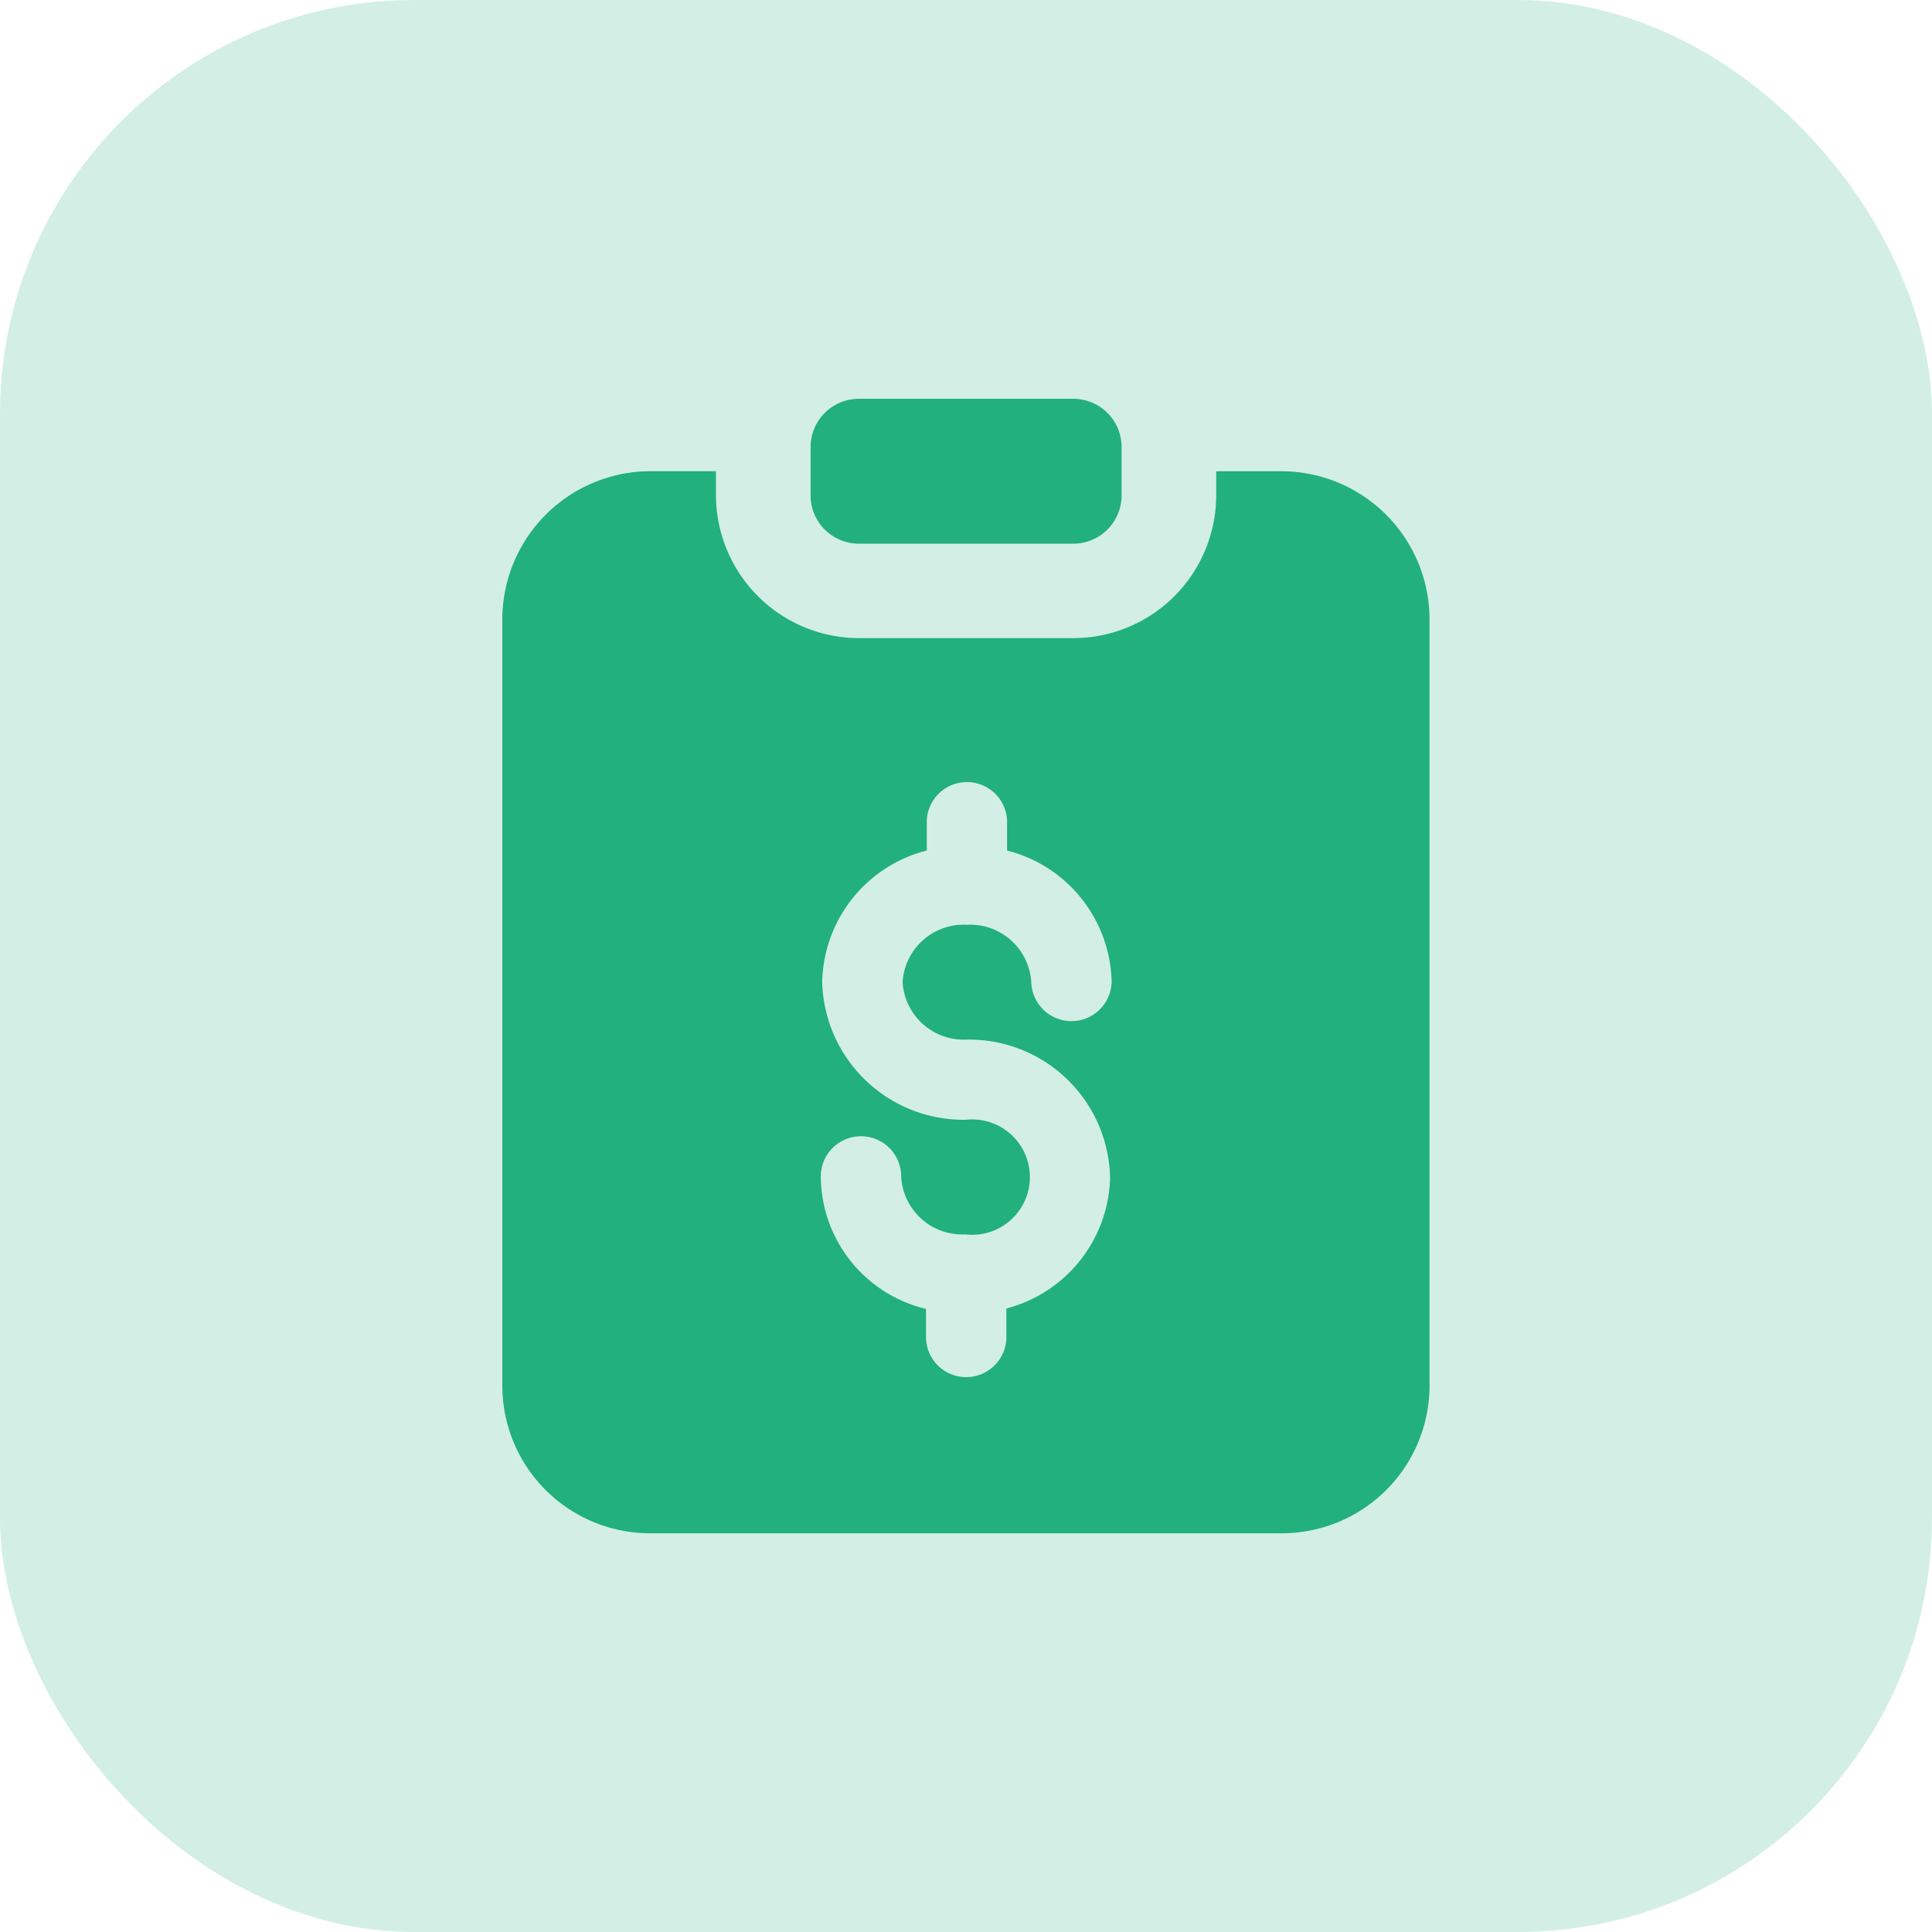 <svg xmlns="http://www.w3.org/2000/svg" width="56" height="56" viewBox="0 0 56 56">
  <g id="Icon_Button_Large" data-name="Icon Button / Large" transform="translate(4 4)">
    <rect id="Icon_Button_Large_Background_" data-name="Icon Button / Large (Background)" width="48" height="48" fill="none"/>
    <rect id="Rectangle" width="56" height="56" rx="12" transform="translate(-4 -4)" fill="#d3efe5"/>
    <g id="_x31_2" transform="translate(6.87 6.059)">
      <path id="Path_100" data-name="Path 100" d="M19.227,2.9V4.3a1.4,1.4,0,0,1-1.4,1.4H11.612a1.4,1.4,0,0,1-1.4-1.4V2.9a1.4,1.4,0,0,1,1.4-1.4h6.216A1.4,1.4,0,0,1,19.227,2.9Z" transform="translate(2.413 0)" fill="#22b07d"/>
      <path id="Path_101" data-name="Path 101" d="M26.282,3.032h-1.9v.7A4.143,4.143,0,0,1,20.24,7.869H14.02A4.151,4.151,0,0,1,9.883,3.731v-.7h-1.9A4.3,4.3,0,0,0,3.69,7.321V29.542a4.283,4.283,0,0,0,4.288,4.274h18.3a4.283,4.283,0,0,0,4.288-4.274V7.321A4.3,4.3,0,0,0,26.282,3.032ZM17.153,19.506h.041a4.087,4.087,0,0,1,4.112,4.02A4.018,4.018,0,0,1,18.3,27.3v.859a1.165,1.165,0,0,1-2.329,0v-.847a3.97,3.97,0,0,1-3.05-3.849,1.165,1.165,0,0,1,1.165-1.155h.009a1.164,1.164,0,0,1,1.156,1.173,1.773,1.773,0,0,0,1.85,1.672h.015a1.672,1.672,0,1,0,.013-3.323h-.011a4.1,4.1,0,0,1-4.156-3.99,4.018,4.018,0,0,1,3.03-3.814v-.853a1.165,1.165,0,0,1,2.329,0v.853a4.018,4.018,0,0,1,3.03,3.814,1.165,1.165,0,0,1-2.329,0,1.774,1.774,0,0,0-1.865-1.662,1.774,1.774,0,0,0-1.865,1.662A1.774,1.774,0,0,0,17.153,19.506Z" transform="translate(0 0.568)" fill="#22b07d"/>
    </g>
  </g>
</svg>
